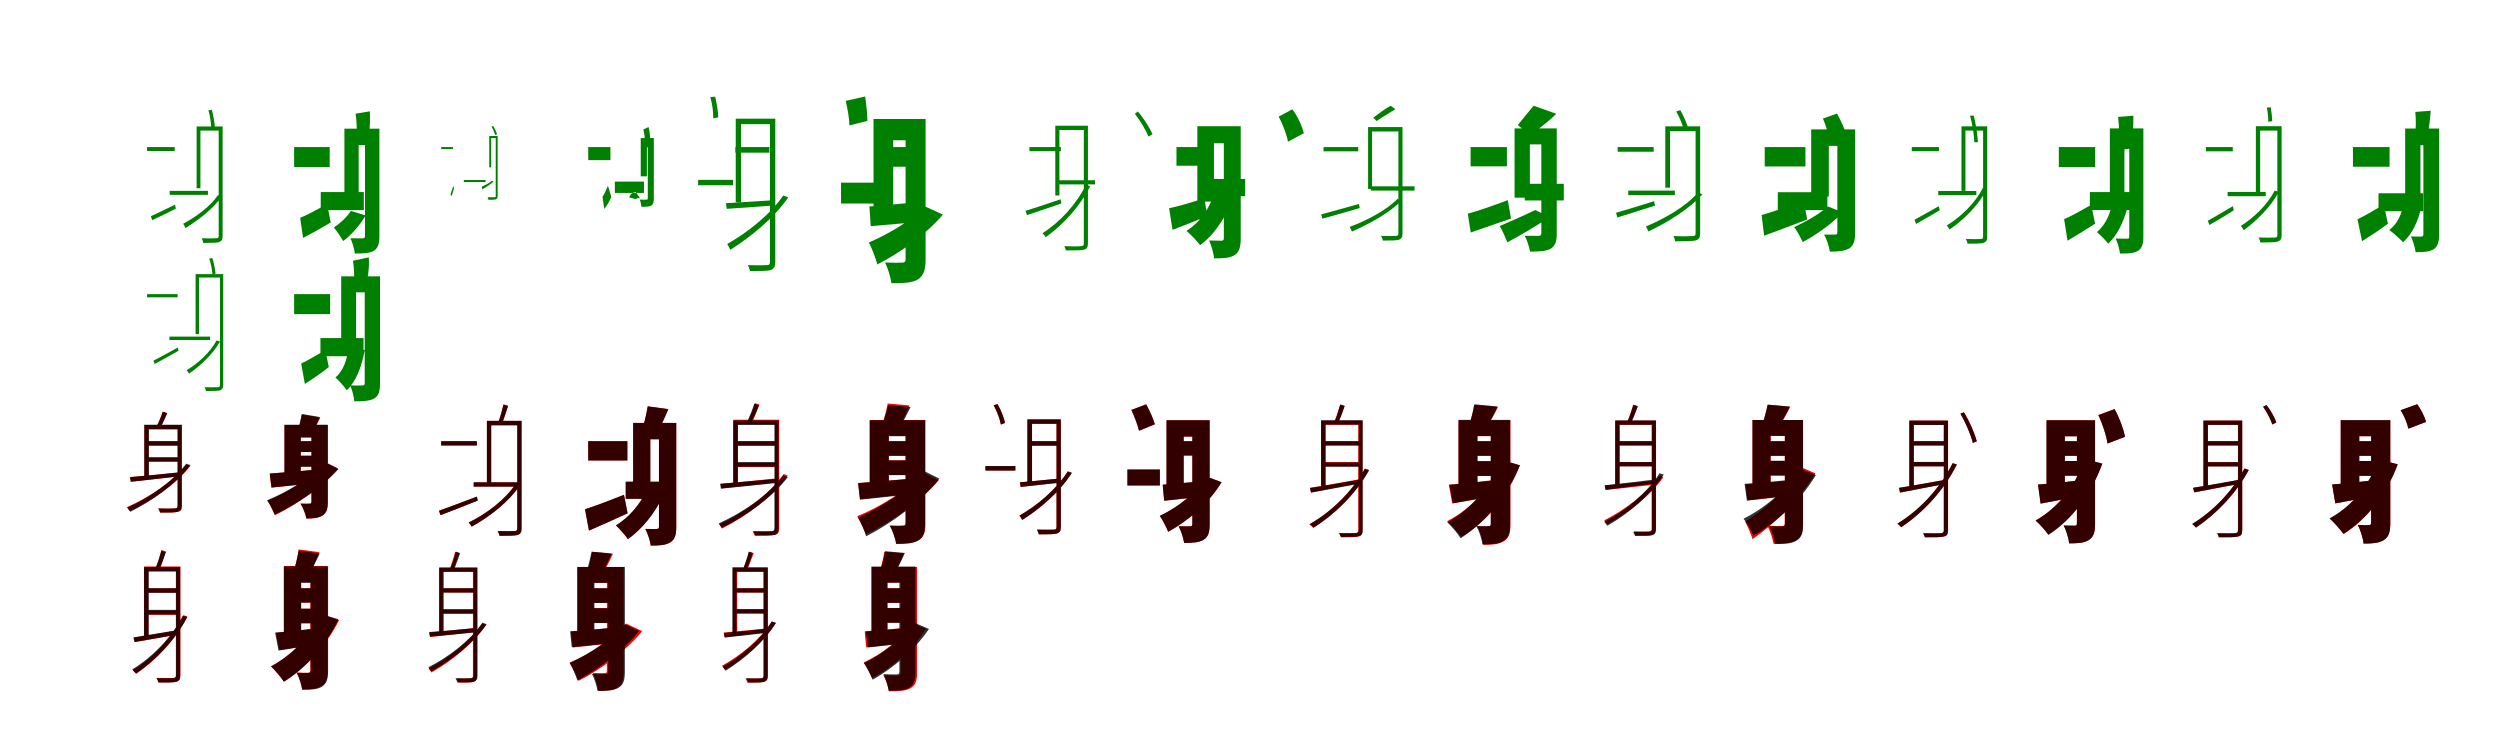 <?xml version="1.0" encoding="UTF-8"?>
<svg width="1700" height="500" xmlns="http://www.w3.org/2000/svg">
<rect width="100%" height="100%" fill="white"/>
<g fill="green" transform="translate(100 100) scale(0.1 -0.1)"><path d="M0.0 -0.0V-27.0H188.0V0.0ZM154.0 -298.0V-325.0H414.0V-298.0ZM487.0 140.0V-604.0C487.0 -617.0 483.0 -620.0 472.0 -620.0C459.0 -621.0 418.0 -622.0 371.0 -620.0C377.0 -629.0 381.0 -643.0 382.0 -652.0C437.0 -652.0 472.0 -651.0 489.0 -647.0C508.0 -639.0 514.0 -628.0 514.0 -604.0V140.0ZM26.0 -470.0 35.0 -497.0C84.0 -474.0 139.0 -448.0 196.0 -419.0L190.0 -392.0C128.0 -421.0 70.0 -451.0 26.0 -470.0ZM482.0 -327.0C430.0 -405.0 329.0 -477.0 246.0 -521.0C251.0 -528.0 258.0 -544.0 261.0 -551.0C347.0 -498.0 452.0 -419.0 508.0 -336.0ZM417.0 250.0C428.0 216.0 435.0 165.0 436.0 134.0L461.0 138.0C459.0 169.0 450.0 217.0 441.0 253.0ZM337.0 140.0V-280.0H363.0V112.0H497.0V140.0Z"/></g>
<g fill="green" transform="translate(200 100) scale(0.1 -0.1)"><path d="M0.0 0.0V-136.0H242.0V0.0ZM181.0 -306.0V-429.0H474.0V-306.0ZM482.0 125.0V-604.0C482.0 -616.0 478.0 -620.0 466.0 -621.0C454.0 -621.0 417.0 -621.0 383.0 -620.0C396.0 -647.0 410.0 -696.0 413.0 -724.0C472.0 -724.0 514.0 -722.0 543.0 -705.0C571.0 -686.0 580.0 -656.0 580.0 -606.0V125.0ZM41.0 -481.0 61.0 -618.0C121.0 -586.0 189.0 -549.0 249.0 -513.0L224.0 -388.0C158.0 -424.0 90.0 -462.0 41.0 -481.0ZM386.0 -434.0C360.0 -475.0 314.0 -518.0 270.0 -547.0C290.0 -569.0 321.0 -617.0 334.0 -639.0C390.0 -597.0 450.0 -529.0 486.0 -465.0ZM418.0 227.0C425.0 179.0 429.0 112.0 424.0 69.0L509.0 88.0C516.0 128.0 517.0 192.0 515.0 243.0ZM342.0 125.0V-353.0H439.0V13.0H545.0V125.0Z"/></g>
<g fill="green" transform="translate(300 100) scale(0.1 -0.1)"><path d="M0.0 0.0V-13.0H80.0V0.0ZM154.0 -224.0V-238.0H302.0V-224.0ZM371.0 75.0V-333.0C371.0 -340.0 369.0 -341.0 364.0 -341.0C357.0 -341.0 337.0 -342.0 316.0 -341.0C319.0 -346.0 321.0 -353.0 321.0 -359.0C346.0 -359.0 363.0 -358.0 372.0 -356.0C381.0 -351.0 384.0 -345.0 384.0 -333.0V75.0ZM63.0 -321.0 69.0 -334.0C78.0 -317.0 82.0 -300.0 87.0 -280.0L82.0 -265.0C74.0 -286.0 70.0 -307.0 63.0 -321.0ZM343.0 -230.0C329.0 -245.0 294.0 -261.0 275.0 -270.0C277.0 -274.0 279.0 -284.0 280.0 -288.0C302.0 -273.0 341.0 -251.0 356.0 -234.0ZM343.0 139.0C353.0 122.0 363.0 97.0 367.0 82.0L380.0 88.0C375.0 103.0 364.0 128.0 353.0 144.0ZM327.0 75.0V-138.0H340.0V61.0H374.0V75.0Z"/></g>
<g fill="green" transform="translate(400 100) scale(0.1 -0.1)"><path d="M0.0 0.0V-89.0H151.0V0.0ZM181.0 -235.0V-312.0H379.0V-235.0ZM405.0 61.0V-348.0C405.0 -355.0 402.0 -357.0 396.0 -358.0C389.0 -358.0 369.0 -357.0 350.0 -357.0C356.0 -370.0 361.0 -394.0 362.0 -407.0C393.0 -406.0 415.0 -406.0 429.0 -398.0C442.0 -389.0 446.0 -374.0 446.0 -349.0V61.0ZM97.0 -338.0 109.0 -421.0C129.0 -395.0 146.0 -366.0 157.0 -339.0L134.0 -263.0C122.0 -292.0 109.0 -323.0 97.0 -338.0ZM278.0 -342.0C286.0 -321.0 301.0 -309.0 321.0 -306.0C331.0 -316.0 345.0 -338.0 352.0 -348.0C339.0 -346.0 331.0 -345.0 326.0 -355.0ZM375.0 120.0C381.0 92.0 387.0 53.0 385.0 29.0L421.0 49.0C422.0 72.0 417.0 110.0 410.0 136.0ZM357.0 61.0V-199.0H399.0V-2.0H439.0V61.0Z"/></g>
<g fill="green" transform="translate(500 100) scale(0.1 -0.1)"><path d="M0.0 -0.0V-38.0H232.0V0.0ZM-253.0 -223.0V-260.0H-15.0V-223.0ZM236.0 193.0V-781.0C236.0 -798.0 230.0 -802.0 215.0 -803.0C199.0 -804.0 146.0 -805.0 84.0 -803.0C92.0 -814.0 98.0 -832.0 100.0 -843.0C173.0 -843.0 217.0 -843.0 240.0 -837.0C264.0 -827.0 272.0 -813.0 272.0 -781.0V193.0ZM-64.0 -382.0 -58.0 -420.0C28.0 -414.0 130.0 -408.0 239.0 -399.0L237.0 -363.0C123.0 -370.0 16.0 -377.0 -64.0 -382.0ZM326.0 -329.0C238.0 -460.0 80.0 -583.0 -55.0 -659.0C-49.0 -669.0 -38.0 -689.0 -34.0 -699.0C105.0 -611.0 266.0 -481.0 360.0 -342.0ZM-170.0 339.0C-156.0 296.0 -149.0 233.0 -150.0 195.0L-116.0 202.0C-116.0 238.0 -126.0 297.0 -137.0 343.0ZM3.0 193.0V-375.0H39.0V156.0H249.0V193.0Z"/></g>
<g fill="green" transform="translate(600 100) scale(0.1 -0.1)"><path d="M0.0 0.0V-134.0H210.0V0.0ZM-281.0 -242.0V-384.0H-29.0V-242.0ZM158.0 191.0V-763.0C158.0 -779.0 153.0 -785.0 136.0 -786.0C119.0 -787.0 66.0 -787.0 18.0 -785.0C37.0 -821.0 57.0 -888.0 62.0 -926.0C144.0 -926.0 201.0 -924.0 242.0 -900.0C281.0 -874.0 294.0 -834.0 294.0 -765.0V191.0ZM-88.0 -404.0 -79.0 -538.0C15.0 -530.0 132.0 -520.0 241.0 -510.0L236.0 -375.0C118.0 -386.0 -1.0 -398.0 -88.0 -404.0ZM288.0 -403.0C199.0 -500.0 41.0 -592.0 -92.0 -649.0C-72.0 -684.0 -43.0 -764.0 -34.0 -798.0C124.0 -718.0 302.0 -589.0 412.0 -459.0ZM-249.0 314.0C-237.0 262.0 -224.0 192.0 -224.0 147.0L-102.0 178.0C-101.0 221.0 -109.0 289.0 -117.0 344.0ZM-60.0 191.0V-443.0H74.0V46.0H226.0V191.0Z"/></g>
<g fill="green" transform="translate(700 100) scale(0.1 -0.1)"><path d="M0.0 0.0V-28.0H214.0V0.0ZM195.0 -226.0V-254.0H446.0V-226.0ZM370.0 145.0V-655.0C370.0 -670.0 364.0 -673.0 350.0 -674.0C338.0 -676.0 292.0 -676.0 237.0 -674.0C242.0 -682.0 247.0 -696.0 248.0 -703.0C316.0 -703.0 352.0 -703.0 371.0 -698.0C391.0 -693.0 398.0 -681.0 398.0 -654.0V145.0ZM-26.0 -433.0 -17.0 -463.0C50.0 -440.0 133.0 -412.0 217.0 -384.0L212.0 -355.0C123.0 -385.0 37.0 -415.0 -26.0 -433.0ZM384.0 -257.0C319.0 -391.0 206.0 -511.0 89.0 -586.0C96.0 -592.0 107.0 -606.0 111.0 -613.0C227.0 -530.0 343.0 -406.0 413.0 -266.0ZM717.0 226.0C754.0 180.0 792.0 114.0 810.0 71.0L837.0 88.0C818.0 131.0 777.0 197.0 737.0 242.0ZM176.0 145.0V-329.0H204.0V116.0H383.0V145.0Z"/></g>
<g fill="green" transform="translate(800 100) scale(0.1 -0.1)"><path d="M0.0 0.0V-127.0H233.0V0.0ZM223.0 -217.0V-334.0H467.0V-217.0ZM322.0 142.0V-619.0C322.0 -632.0 318.0 -636.0 306.0 -637.0C293.0 -637.0 256.0 -636.0 222.0 -635.0C237.0 -667.0 253.0 -724.0 256.0 -757.0C318.0 -757.0 364.0 -755.0 396.0 -734.0C428.0 -713.0 437.0 -678.0 437.0 -621.0V142.0ZM-50.0 -416.0 -27.0 -563.0C46.0 -535.0 129.0 -503.0 208.0 -470.0L191.0 -349.0C101.0 -376.0 12.0 -404.0 -50.0 -416.0ZM271.0 -273.0C237.0 -400.0 168.0 -507.0 68.0 -570.0C96.0 -593.0 142.0 -642.0 161.0 -667.0C268.0 -588.0 350.0 -457.0 396.0 -302.0ZM695.0 207.0C723.0 155.0 751.0 82.0 758.0 36.0L866.0 94.0C855.0 141.0 824.0 210.0 788.0 257.0ZM142.0 142.0V-371.0H255.0V26.0H400.0V142.0Z"/></g>
<g fill="green" transform="translate(900 100) scale(0.1 -0.1)"><path d="M0.0 0.0V-29.0H236.0V0.0ZM322.0 -267.0V-296.0H619.0V-267.0ZM509.0 136.0V-587.0C509.0 -600.0 505.0 -603.0 493.0 -604.0C480.0 -605.0 439.0 -606.0 391.0 -604.0C397.0 -613.0 402.0 -627.0 404.0 -636.0C459.0 -636.0 495.0 -635.0 512.0 -631.0C531.0 -623.0 537.0 -612.0 537.0 -587.0V136.0ZM-16.0 -458.0 -8.0 -487.0C64.0 -467.0 155.0 -442.0 246.0 -415.0L241.0 -387.0C145.0 -413.0 50.0 -441.0 -16.0 -458.0ZM502.0 -353.0C429.0 -430.0 288.0 -502.0 178.0 -543.0C183.0 -551.0 190.0 -568.0 193.0 -575.0C306.0 -525.0 450.0 -448.0 530.0 -364.0ZM456.0 281.0C420.0 262.0 368.0 222.0 338.0 200.0L361.0 177.0C391.0 198.0 442.0 228.0 489.0 258.0ZM303.0 136.0V-285.0H330.0V106.0H517.0V136.0Z"/></g>
<g fill="green" transform="translate(1000 100) scale(0.1 -0.1)"><path d="M0.0 0.0V-131.0H247.0V0.0ZM368.0 -250.0V-363.0H634.0V-250.0ZM481.0 127.0V-585.0C481.0 -598.0 477.0 -603.0 463.0 -604.0C450.0 -604.0 407.0 -604.0 368.0 -603.0C383.0 -630.0 400.0 -681.0 404.0 -711.0C468.0 -711.0 513.0 -709.0 545.0 -691.0C576.0 -671.0 586.0 -641.0 586.0 -587.0V127.0ZM-19.0 -453.0 1.0 -581.0C81.0 -552.0 183.0 -519.0 275.0 -486.0L253.0 -361.0C157.0 -397.0 53.0 -434.0 -19.0 -453.0ZM440.0 -428.0C375.0 -460.0 268.0 -507.0 198.0 -537.0C215.0 -563.0 240.0 -623.0 250.0 -648.0C335.0 -603.0 458.0 -529.0 537.0 -477.0ZM429.0 281.0C398.0 244.0 353.0 191.0 321.0 149.0L406.0 82.0C450.0 115.0 520.0 164.0 583.0 226.0ZM299.0 127.0V-344.0H403.0V18.0H519.0V127.0Z"/></g>
<g fill="green" transform="translate(1100 100) scale(0.1 -0.1)"><path d="M0.0 -0.0V-32.0H245.0V0.0ZM72.0 -296.0V-327.0H389.0V-296.0ZM530.0 141.0V-585.0C530.0 -601.0 525.0 -606.0 511.0 -605.0C494.0 -606.0 442.0 -608.0 379.0 -605.0C385.0 -616.0 390.0 -631.0 391.0 -641.0C463.0 -641.0 509.0 -640.0 531.0 -635.0C555.0 -626.0 561.0 -614.0 561.0 -586.0V141.0ZM-11.0 -447.0 -2.0 -479.0C72.0 -456.0 162.0 -428.0 254.0 -398.0L248.0 -368.0C151.0 -398.0 57.0 -428.0 -11.0 -447.0ZM546.0 -309.0C466.0 -404.0 315.0 -489.0 192.0 -540.0C198.0 -548.0 205.0 -566.0 209.0 -574.0C336.0 -514.0 488.0 -422.0 576.0 -321.0ZM398.0 242.0C423.0 200.0 445.0 143.0 453.0 107.0L483.0 117.0C474.0 153.0 450.0 210.0 426.0 251.0ZM324.0 141.0V-276.0H356.0V108.0H552.0V141.0Z"/></g>
<g fill="green" transform="translate(1200 100) scale(0.1 -0.1)"><path d="M0.0 0.0V-132.0H277.0V0.0ZM89.0 -307.0V-429.0H426.0V-307.0ZM494.0 120.0V-579.0C494.0 -591.0 490.0 -595.0 479.0 -595.0C467.0 -595.0 434.0 -596.0 404.0 -595.0C420.0 -624.0 439.0 -678.0 443.0 -711.0C500.0 -711.0 542.0 -708.0 575.0 -689.0C606.0 -668.0 615.0 -635.0 615.0 -581.0V120.0ZM-21.0 -462.0 -4.0 -603.0C83.0 -570.0 190.0 -531.0 289.0 -493.0L265.0 -365.0C162.0 -402.0 54.0 -442.0 -21.0 -462.0ZM430.0 -404.0C374.0 -454.0 278.0 -509.0 200.0 -544.0C219.0 -568.0 248.0 -623.0 259.0 -646.0C351.0 -597.0 462.0 -518.0 530.0 -444.0ZM396.0 194.0C416.0 147.0 437.0 80.0 444.0 40.0L555.0 84.0C545.0 124.0 515.0 184.0 492.0 228.0ZM316.0 120.0V-337.0H436.0V8.0H565.0V120.0Z"/></g>
<g fill="green" transform="translate(1300 100) scale(0.1 -0.1)"><path d="M0.0 -0.0V-28.0H185.0V0.0ZM180.0 -299.0V-327.0H439.0V-299.0ZM485.0 141.0V-609.0C485.0 -621.0 481.0 -625.0 470.0 -625.0C456.0 -626.0 415.0 -627.0 367.0 -625.0C374.0 -634.0 378.0 -649.0 379.0 -657.0C435.0 -657.0 470.0 -657.0 487.0 -652.0C507.0 -644.0 513.0 -633.0 513.0 -609.0V141.0ZM19.0 -494.0 29.0 -523.0C78.0 -495.0 133.0 -464.0 190.0 -430.0L184.0 -402.0C121.0 -437.0 62.0 -471.0 19.0 -494.0ZM485.0 -275.0C432.0 -381.0 334.0 -475.0 238.0 -533.0C244.0 -539.0 253.0 -554.0 257.0 -561.0C353.0 -494.0 457.0 -395.0 512.0 -283.0ZM396.0 214.0C412.0 160.0 424.0 82.0 425.0 33.0H450.0C448.0 82.0 435.0 157.0 422.0 213.0ZM338.0 141.0V-298.0H365.0V112.0H495.0V141.0Z"/></g>
<g fill="green" transform="translate(1400 100) scale(0.1 -0.1)"><path d="M0.0 0.0V-136.0H247.0V0.0ZM211.0 -306.0V-428.0H506.0V-306.0ZM479.0 127.0V-608.0C479.0 -620.0 476.0 -623.0 464.0 -623.0C453.0 -623.0 419.0 -623.0 386.0 -622.0C400.0 -649.0 413.0 -697.0 416.0 -724.0C473.0 -724.0 512.0 -723.0 540.0 -705.0C567.0 -686.0 575.0 -657.0 575.0 -610.0V127.0ZM36.0 -490.0 59.0 -637.0C120.0 -601.0 186.0 -560.0 247.0 -521.0L220.0 -393.0C153.0 -431.0 85.0 -470.0 36.0 -490.0ZM361.0 -394.0C344.0 -469.0 311.0 -535.0 259.0 -578.0C282.0 -597.0 320.0 -636.0 336.0 -657.0C395.0 -602.0 439.0 -514.0 465.0 -417.0ZM403.0 205.0C411.0 136.0 414.0 41.0 407.0 -21.0L491.0 -10.0C502.0 47.0 508.0 140.0 507.0 213.0ZM347.0 127.0V-360.0H446.0V13.0H551.0V127.0Z"/></g>
<g fill="green" transform="translate(1500 100) scale(0.1 -0.1)"><path d="M0.0 -0.0V-29.0H183.0V0.0ZM148.0 -305.0V-334.0H407.0V-305.0ZM486.0 142.0V-598.0C486.0 -611.0 482.0 -615.0 470.0 -615.0C455.0 -616.0 410.0 -617.0 358.0 -615.0C365.0 -625.0 369.0 -640.0 370.0 -649.0C429.0 -649.0 469.0 -648.0 488.0 -643.0C509.0 -635.0 515.0 -624.0 515.0 -598.0V142.0ZM13.0 -501.0 24.0 -530.0C76.0 -501.0 132.0 -467.0 190.0 -430.0L183.0 -402.0C119.0 -439.0 58.0 -477.0 13.0 -501.0ZM468.0 -296.0C418.0 -393.0 325.0 -481.0 238.0 -536.0C244.0 -543.0 253.0 -558.0 258.0 -565.0C345.0 -501.0 443.0 -406.0 496.0 -304.0ZM414.0 268.0C421.0 240.0 425.0 198.0 424.0 172.0L451.0 176.0C451.0 201.0 446.0 241.0 441.0 271.0ZM340.0 142.0V-305.0H369.0V112.0H496.0V142.0Z"/></g>
<g fill="green" transform="translate(1600 100) scale(0.1 -0.1)"><path d="M0.0 0.0V-134.0H249.0V0.0ZM174.0 -314.0V-436.0H477.0V-314.0ZM479.0 126.0V-593.0C479.0 -605.0 475.0 -607.0 464.0 -609.0C453.0 -609.0 423.0 -609.0 394.0 -608.0C408.0 -636.0 423.0 -686.0 426.0 -715.0C481.0 -715.0 520.0 -712.0 549.0 -695.0C577.0 -675.0 586.0 -644.0 586.0 -595.0V126.0ZM31.0 -491.0 62.0 -640.0C120.0 -604.0 182.0 -563.0 238.0 -521.0L210.0 -391.0C144.0 -430.0 77.0 -470.0 31.0 -491.0ZM345.0 -379.0C333.0 -455.0 303.0 -522.0 247.0 -564.0C274.0 -583.0 320.0 -625.0 341.0 -647.0C402.0 -593.0 444.0 -505.0 466.0 -403.0ZM424.0 239.0C429.0 191.0 429.0 122.0 422.0 79.0L508.0 92.0C519.0 132.0 525.0 196.0 529.0 247.0ZM355.0 126.0V-359.0H459.0V12.0H557.0V126.0Z"/></g>
<g fill="green" transform="translate(100 200) scale(0.1 -0.1)"><path d="M0.0 -0.0V-22.0H208.0V0.0ZM152.0 -289.0V-312.0H429.0V-289.0ZM496.0 136.0V-617.0C496.0 -630.0 491.0 -632.0 481.0 -633.0C469.0 -633.0 433.0 -634.0 391.0 -633.0C396.0 -640.0 399.0 -652.0 400.0 -659.0C452.0 -659.0 481.0 -658.0 496.0 -655.0C511.0 -649.0 518.0 -638.0 518.0 -617.0V136.0ZM43.0 -453.0 52.0 -475.0C101.0 -448.0 159.0 -417.0 214.0 -385.0L209.0 -363.0C149.0 -396.0 87.0 -431.0 43.0 -453.0ZM473.0 -315.0C428.0 -397.0 346.0 -472.0 269.0 -517.0C274.0 -523.0 282.0 -535.0 285.0 -541.0C362.0 -488.0 448.0 -409.0 496.0 -322.0ZM423.0 241.0C434.0 210.0 443.0 162.0 445.0 134.0L466.0 139.0C463.0 168.0 455.0 214.0 443.0 246.0ZM330.0 136.0V-272.0H353.0V113.0H505.0V136.0Z"/></g>
<g fill="green" transform="translate(200 200) scale(0.1 -0.1)"><path d="M0.0 0.0V-136.0H245.0V0.0ZM179.0 -299.0V-422.0H472.0V-299.0ZM480.0 121.0V-604.0C480.0 -617.0 476.0 -621.0 464.0 -621.0C452.0 -622.0 413.0 -622.0 381.0 -621.0C394.0 -649.0 408.0 -700.0 409.0 -729.0C471.0 -729.0 516.0 -727.0 546.0 -709.0C576.0 -690.0 584.0 -660.0 584.0 -607.0V121.0ZM48.0 -472.0 73.0 -611.0C126.0 -577.0 185.0 -537.0 236.0 -496.0L212.0 -381.0C151.0 -416.0 90.0 -453.0 48.0 -472.0ZM371.0 -357.0C361.0 -445.0 336.0 -520.0 281.0 -567.0C304.0 -587.0 343.0 -631.0 358.0 -654.0C422.0 -593.0 460.0 -493.0 480.0 -380.0ZM400.0 227.0C407.0 185.0 411.0 126.0 406.0 87.0L499.0 110.0C507.0 145.0 511.0 203.0 508.0 250.0ZM320.0 121.0V-356.0H421.0V12.0H555.0V121.0Z"/></g>
<g fill="red" transform="translate(100 300) scale(0.1 -0.1)"><path d="M0.0 0.0V-30.0H222.0V0.0ZM0.0 -109.0V-138.0H222.0V-109.0ZM206.0 110.0V-440.0C206.0 -453.0 202.0 -457.0 189.0 -457.0C176.0 -458.0 132.0 -459.0 77.0 -457.0C82.0 -466.0 88.0 -478.0 90.0 -486.0C153.0 -486.0 191.0 -486.0 210.0 -480.0C230.0 -474.0 236.0 -464.0 236.0 -440.0V110.0ZM-117.0 -244.0 -111.0 -276.0C-20.0 -267.0 99.0 -253.0 220.0 -239.0L219.0 -213.0C93.0 -226.0 -31.0 -237.0 -117.0 -244.0ZM266.0 -158.0C173.0 -278.0 10.0 -384.0 -137.0 -449.0C-130.0 -456.0 -121.0 -470.0 -117.0 -476.0C31.0 -405.0 193.0 -296.0 293.0 -170.0ZM106.0 200.0C97.0 172.0 79.0 129.0 65.0 102.0L90.0 93.0C104.0 118.0 121.0 155.0 137.0 189.0ZM-18.0 110.0V-251.0H11.0V80.0H226.0V110.0Z"/></g>
<g fill="black" opacity=".8" transform="translate(100 300) scale(0.1 -0.1)"><path d="M0.0 0.0V-30.0H222.0V0.0ZM0.0 -111.0V-140.0H222.0V-111.0ZM210.0 112.0V-438.0C210.0 -451.0 204.0 -456.0 190.0 -458.0C176.0 -458.0 132.0 -460.0 76.0 -458.0C81.0 -466.0 87.0 -478.0 88.0 -485.0C152.0 -485.0 191.0 -486.0 211.0 -479.0C231.0 -474.0 236.0 -464.0 236.0 -439.0V112.0ZM-115.0 -245.0 -110.0 -276.0C-17.0 -266.0 104.0 -252.0 226.0 -238.0L225.0 -211.0C98.0 -225.0 -28.0 -237.0 -115.0 -245.0ZM267.0 -153.0C174.0 -276.0 13.0 -387.0 -135.0 -452.0C-129.0 -459.0 -120.0 -473.0 -114.0 -480.0C32.0 -407.0 194.0 -295.0 295.0 -163.0ZM107.0 201.0C99.0 172.0 81.0 128.0 66.0 100.0L91.0 91.0C105.0 116.0 123.0 158.0 137.0 191.0ZM-19.0 112.0V-254.0H12.0V82.0H226.0V112.0Z"/></g>
<g fill="red" transform="translate(200 300) scale(0.1 -0.1)"><path d="M0.0 0.0V-74.0H176.0V0.0ZM0.0 -99.0V-173.0H176.0V-99.0ZM118.0 110.0V-412.0C118.0 -422.0 115.0 -425.0 105.0 -425.0C96.0 -425.0 69.0 -426.0 43.0 -424.0C59.0 -450.0 78.0 -497.0 84.0 -527.0C130.0 -527.0 164.0 -524.0 193.0 -506.0C222.0 -488.0 230.0 -459.0 230.0 -413.0V110.0ZM-166.0 -221.0 -155.0 -316.0C-57.0 -306.0 72.0 -293.0 197.0 -280.0L194.0 -190.0C62.0 -202.0 -74.0 -214.0 -166.0 -221.0ZM211.0 -142.0C119.0 -247.0 -42.0 -347.0 -181.0 -405.0C-165.0 -428.0 -140.0 -481.0 -131.0 -504.0C20.0 -430.0 193.0 -310.0 299.0 -185.0ZM51.0 180.0C47.0 149.0 37.0 106.0 28.0 73.0L124.0 51.0C138.0 79.0 157.0 118.0 178.0 160.0ZM-65.0 110.0V-246.0H45.0V25.0H162.0V110.0Z"/></g>
<g fill="black" opacity=".8" transform="translate(200 300) scale(0.1 -0.1)"><path d="M0.0 0.0V-73.0H173.0V0.0ZM2.0 -99.0V-174.0H174.0V-99.0ZM118.0 112.0V-412.0C118.0 -423.0 115.0 -425.0 105.0 -425.0C95.0 -426.0 69.0 -425.0 43.0 -425.0C61.0 -449.0 79.0 -496.0 83.0 -525.0C130.0 -524.0 163.0 -523.0 193.0 -505.0C221.0 -486.0 228.0 -459.0 228.0 -413.0V112.0ZM-166.0 -220.0 -153.0 -315.0C-58.0 -304.0 67.0 -292.0 189.0 -279.0L184.0 -190.0C58.0 -202.0 -75.0 -214.0 -166.0 -220.0ZM211.0 -144.0C119.0 -247.0 -44.0 -345.0 -184.0 -402.0C-167.0 -423.0 -141.0 -477.0 -131.0 -499.0C19.0 -428.0 193.0 -313.0 301.0 -190.0ZM53.0 185.0C47.0 152.0 35.0 105.0 25.0 71.0L123.0 49.0C136.0 80.0 154.0 120.0 175.0 164.0ZM-66.0 112.0V-251.0H45.0V26.0H161.0V112.0Z"/></g>
<g fill="red" transform="translate(300 300) scale(0.1 -0.1)"><path d="M0.0 0.0V-29.0H243.0V0.0ZM221.0 -280.0V-309.0H531.0V-280.0ZM517.0 138.0V-593.0C517.0 -607.0 513.0 -611.0 500.0 -611.0C485.0 -612.0 439.0 -613.0 384.0 -611.0C390.0 -621.0 395.0 -635.0 397.0 -644.0C460.0 -644.0 500.0 -643.0 519.0 -638.0C540.0 -631.0 547.0 -619.0 547.0 -593.0V138.0ZM-15.0 -473.0 -4.0 -503.0C68.0 -475.0 159.0 -440.0 248.0 -404.0L243.0 -377.0C147.0 -413.0 51.0 -450.0 -15.0 -473.0ZM510.0 -287.0C438.0 -397.0 308.0 -494.0 187.0 -553.0C194.0 -560.0 203.0 -575.0 207.0 -581.0C328.0 -514.0 461.0 -413.0 538.0 -297.0ZM424.0 250.0C416.0 214.0 400.0 158.0 387.0 124.0L412.0 115.0C425.0 148.0 441.0 198.0 455.0 240.0ZM311.0 138.0V-299.0H340.0V108.0H531.0V138.0Z"/></g>
<g fill="black" opacity=".8" transform="translate(300 300) scale(0.1 -0.1)"><path d="M0.0 0.0V-29.0H242.0V0.0ZM221.0 -280.0V-309.0H530.0V-280.0ZM518.0 138.0V-593.0C518.0 -606.0 513.0 -611.0 500.0 -611.0C484.0 -612.0 439.0 -613.0 384.0 -611.0C391.0 -621.0 395.0 -635.0 397.0 -643.0C460.0 -643.0 500.0 -643.0 519.0 -638.0C540.0 -630.0 546.0 -619.0 546.0 -593.0V138.0ZM-15.0 -473.0 -5.0 -503.0C68.0 -475.0 159.0 -440.0 249.0 -404.0L243.0 -377.0C148.0 -413.0 51.0 -450.0 -15.0 -473.0ZM509.0 -287.0C438.0 -397.0 308.0 -495.0 187.0 -553.0C194.0 -560.0 203.0 -574.0 208.0 -581.0C328.0 -515.0 461.0 -413.0 538.0 -296.0ZM424.0 249.0C416.0 214.0 400.0 158.0 387.0 124.0L412.0 114.0C425.0 148.0 442.0 199.0 455.0 240.0ZM311.0 138.0V-299.0H340.0V108.0H531.0V138.0Z"/></g>
<g fill="red" transform="translate(400 300) scale(0.1 -0.1)"><path d="M0.0 0.0V-131.0H266.0V0.0ZM255.0 -276.0V-392.0H557.0V-276.0ZM481.0 124.0V-581.0C481.0 -593.0 477.0 -597.0 465.0 -597.0C454.0 -597.0 419.0 -598.0 388.0 -596.0C404.0 -626.0 421.0 -678.0 425.0 -710.0C484.0 -710.0 526.0 -707.0 558.0 -688.0C590.0 -668.0 599.0 -636.0 599.0 -583.0V124.0ZM-22.0 -463.0 5.0 -608.0C84.0 -573.0 179.0 -532.0 267.0 -491.0L243.0 -365.0C146.0 -403.0 46.0 -442.0 -22.0 -463.0ZM394.0 -339.0C352.0 -433.0 275.0 -520.0 189.0 -573.0C213.0 -595.0 253.0 -643.0 270.0 -666.0C364.0 -599.0 454.0 -489.0 507.0 -372.0ZM404.0 237.0C397.0 186.0 380.0 116.0 363.0 66.0L462.0 44.0C486.0 87.0 518.0 154.0 545.0 218.0ZM306.0 124.0V-349.0H422.0V13.0H550.0V124.0Z"/></g>
<g fill="black" opacity=".8" transform="translate(400 300) scale(0.1 -0.1)"><path d="M0.0 0.0V-131.0H266.0V0.0ZM255.0 -276.0V-392.0H557.0V-276.0ZM481.0 124.0V-580.0C481.0 -593.0 478.0 -597.0 465.0 -597.0C454.0 -597.0 419.0 -598.0 388.0 -597.0C404.0 -625.0 422.0 -678.0 425.0 -710.0C484.0 -710.0 526.0 -708.0 558.0 -688.0C590.0 -667.0 598.0 -636.0 598.0 -583.0V124.0ZM-22.0 -463.0 5.0 -608.0C84.0 -573.0 179.0 -532.0 268.0 -490.0L243.0 -365.0C147.0 -403.0 46.0 -442.0 -22.0 -463.0ZM394.0 -338.0C352.0 -432.0 275.0 -520.0 188.0 -573.0C213.0 -594.0 254.0 -642.0 270.0 -666.0C365.0 -599.0 454.0 -490.0 508.0 -372.0ZM405.0 237.0C397.0 187.0 379.0 115.0 363.0 66.0L462.0 44.0C486.0 87.0 518.0 154.0 544.0 217.0ZM305.0 124.0V-349.0H422.0V13.0H551.0V124.0Z"/></g>
<g fill="red" transform="translate(500 300) scale(0.1 -0.1)"><path d="M0.0 0.0V-30.0H279.0V0.0ZM0.0 -147.0V-176.0H279.0V-147.0ZM270.0 146.0V-591.0C270.0 -607.0 265.0 -611.0 249.0 -612.0C233.0 -613.0 181.0 -614.0 118.0 -612.0C123.0 -621.0 128.0 -635.0 131.0 -642.0C204.0 -642.0 248.0 -642.0 270.0 -637.0C290.0 -632.0 299.0 -619.0 299.0 -590.0V146.0ZM-99.0 -290.0 -93.0 -321.0C11.0 -311.0 153.0 -295.0 292.0 -280.0V-252.0C147.0 -267.0 0.0 -282.0 -99.0 -290.0ZM329.0 -223.0C228.0 -365.0 54.0 -490.0 -110.0 -567.0C-103.0 -574.0 -94.0 -588.0 -90.0 -594.0C74.0 -510.0 248.0 -385.0 357.0 -235.0ZM133.0 259.0C124.0 223.0 103.0 167.0 87.0 133.0L112.0 124.0C129.0 156.0 148.0 207.0 164.0 249.0ZM-12.0 146.0V-307.0H18.0V116.0H284.0V146.0Z"/></g>
<g fill="black" opacity=".8" transform="translate(500 300) scale(0.1 -0.1)"><path d="M0.0 0.0V-31.0H279.0V0.0ZM-3.0 -142.0V-173.0H274.0V-142.0ZM266.0 141.0V-591.0C266.0 -607.0 260.0 -611.0 245.0 -613.0C230.0 -613.0 183.0 -615.0 123.0 -613.0C129.0 -621.0 135.0 -635.0 137.0 -642.0C207.0 -642.0 247.0 -642.0 268.0 -637.0C288.0 -631.0 294.0 -619.0 294.0 -592.0V141.0ZM-103.0 -290.0 -98.0 -323.0C7.0 -313.0 145.0 -298.0 284.0 -284.0L283.0 -256.0C140.0 -269.0 -5.0 -282.0 -103.0 -290.0ZM327.0 -233.0C225.0 -367.0 48.0 -488.0 -113.0 -559.0C-106.0 -567.0 -96.0 -582.0 -92.0 -590.0C69.0 -510.0 246.0 -388.0 357.0 -245.0ZM129.0 254.0C119.0 222.0 98.0 169.0 83.0 137.0L109.0 128.0C124.0 158.0 146.0 206.0 161.0 244.0ZM-15.0 141.0V-302.0H17.0V110.0H283.0V141.0Z"/></g>
<g fill="red" transform="translate(600 300) scale(0.1 -0.1)"><path d="M0.0 0.0V-100.0H199.0V0.0ZM0.0 -130.0V-230.0H199.0V-130.0ZM160.0 144.0V-559.0C160.0 -572.0 155.0 -577.0 142.0 -577.0C129.0 -578.0 87.0 -578.0 53.0 -576.0C70.0 -607.0 90.0 -663.0 95.0 -697.0C161.0 -697.0 209.0 -694.0 246.0 -674.0C282.0 -653.0 293.0 -620.0 293.0 -561.0V144.0ZM-165.0 -285.0 -152.0 -394.0C-54.0 -384.0 75.0 -371.0 198.0 -357.0L195.0 -254.0C64.0 -266.0 -72.0 -278.0 -165.0 -285.0ZM275.0 -211.0C171.0 -333.0 -11.0 -446.0 -171.0 -510.0C-152.0 -539.0 -122.0 -605.0 -112.0 -633.0C63.0 -550.0 261.0 -411.0 383.0 -266.0ZM36.0 256.0C30.0 216.0 15.0 163.0 1.0 123.0L122.0 106.0C139.0 140.0 162.0 189.0 184.0 243.0ZM-84.0 144.0V-337.0H44.0V36.0H204.0V144.0Z"/></g>
<g fill="black" opacity=".8" transform="translate(600 300) scale(0.1 -0.1)"><path d="M0.0 0.0V-99.0H208.0V0.0ZM-1.0 -131.0V-231.0H205.0V-131.0ZM157.0 142.0V-555.0C157.0 -569.0 154.0 -574.0 140.0 -573.0C126.0 -575.0 84.0 -575.0 49.0 -573.0C68.0 -604.0 89.0 -664.0 93.0 -699.0C159.0 -699.0 207.0 -697.0 244.0 -675.0C281.0 -652.0 290.0 -619.0 290.0 -557.0V142.0ZM-165.0 -285.0 -152.0 -398.0C-47.0 -386.0 93.0 -373.0 227.0 -357.0L224.0 -253.0C82.0 -266.0 -65.0 -279.0 -165.0 -285.0ZM280.0 -201.0C177.0 -329.0 -5.0 -450.0 -166.0 -520.0C-148.0 -548.0 -118.0 -617.0 -110.0 -647.0C67.0 -556.0 265.0 -409.0 388.0 -255.0ZM39.0 246.0C31.0 212.0 18.0 163.0 6.0 127.0L127.0 107.0C144.0 139.0 168.0 183.0 192.0 232.0ZM-87.0 142.0V-330.0H44.0V34.0H210.0V142.0Z"/></g>
<g fill="red" transform="translate(700 300) scale(0.1 -0.1)"><path d="M0.0 0.0V-30.0H199.0V0.0ZM-299.0 -170.0V-199.0H-95.0V-170.0ZM184.0 148.0V-583.0C184.0 -597.0 180.0 -601.0 167.0 -601.0C152.0 -602.0 106.0 -603.0 51.0 -601.0C57.0 -611.0 62.0 -625.0 64.0 -634.0C127.0 -634.0 167.0 -633.0 186.0 -628.0C207.0 -621.0 214.0 -609.0 214.0 -583.0V148.0ZM-65.0 -280.0 -59.0 -311.0C16.0 -303.0 107.0 -293.0 202.0 -282.0L201.0 -255.0C101.0 -265.0 5.0 -274.0 -65.0 -280.0ZM261.0 -206.0C185.0 -327.0 54.0 -437.0 -68.0 -506.0C-62.0 -513.0 -53.0 -528.0 -49.0 -535.0C75.0 -458.0 208.0 -343.0 288.0 -216.0ZM-243.0 245.0C-220.0 203.0 -200.0 148.0 -194.0 113.0L-166.0 124.0C-172.0 157.0 -194.0 211.0 -216.0 252.0ZM-13.0 148.0V-289.0H17.0V118.0H201.0V148.0Z"/></g>
<g fill="black" opacity=".8" transform="translate(700 300) scale(0.1 -0.1)"><path d="M0.0 0.0V-31.0H199.0V0.0ZM-299.0 -169.0V-200.0H-96.0V-169.0ZM185.0 148.0V-582.0C185.0 -597.0 180.0 -601.0 167.0 -602.0C151.0 -602.0 106.0 -603.0 51.0 -602.0C58.0 -611.0 62.0 -625.0 64.0 -633.0C128.0 -633.0 166.0 -634.0 187.0 -628.0C207.0 -620.0 213.0 -609.0 213.0 -583.0V148.0ZM-65.0 -280.0 -59.0 -311.0C17.0 -303.0 108.0 -293.0 203.0 -283.0L201.0 -254.0C102.0 -265.0 5.0 -273.0 -65.0 -280.0ZM261.0 -205.0C185.0 -326.0 54.0 -438.0 -68.0 -506.0C-62.0 -513.0 -53.0 -528.0 -48.0 -536.0C74.0 -458.0 208.0 -343.0 289.0 -215.0ZM-243.0 244.0C-220.0 203.0 -199.0 147.0 -194.0 113.0L-166.0 124.0C-172.0 156.0 -193.0 213.0 -217.0 252.0ZM-14.0 148.0V-289.0H18.0V118.0H201.0V148.0Z"/></g>
<g fill="red" transform="translate(800 300) scale(0.1 -0.1)"><path d="M0.0 0.0V-98.0H176.0V0.0ZM-334.0 -193.0V-301.0H-113.0V-193.0ZM108.0 142.0V-563.0C108.0 -575.0 104.0 -579.0 92.0 -579.0C81.0 -579.0 46.0 -580.0 15.0 -578.0C31.0 -608.0 48.0 -660.0 52.0 -692.0C111.0 -692.0 153.0 -689.0 185.0 -670.0C217.0 -650.0 226.0 -618.0 226.0 -565.0V142.0ZM-93.0 -296.0 -83.0 -405.0C-3.0 -397.0 96.0 -386.0 191.0 -375.0L187.0 -272.0C84.0 -281.0 -20.0 -291.0 -93.0 -296.0ZM204.0 -241.0C136.0 -353.0 11.0 -450.0 -113.0 -508.0C-95.0 -534.0 -66.0 -591.0 -57.0 -616.0C83.0 -540.0 223.0 -417.0 306.0 -279.0ZM-307.0 213.0C-286.0 168.0 -263.0 108.0 -254.0 71.0L-147.0 115.0C-157.0 151.0 -183.0 209.0 -206.0 251.0ZM-67.0 142.0V-331.0H49.0V31.0H177.0V142.0Z"/></g>
<g fill="black" opacity=".8" transform="translate(800 300) scale(0.1 -0.1)"><path d="M0.0 0.0V-97.0H176.0V0.0ZM-333.0 -193.0V-301.0H-113.0V-193.0ZM108.0 142.0V-563.0C108.0 -575.0 104.0 -579.0 93.0 -579.0C80.0 -580.0 46.0 -580.0 14.0 -579.0C31.0 -607.0 48.0 -661.0 52.0 -692.0C111.0 -691.0 153.0 -690.0 186.0 -670.0C217.0 -649.0 225.0 -618.0 225.0 -564.0V142.0ZM-94.0 -296.0 -84.0 -405.0C-3.0 -396.0 96.0 -386.0 191.0 -374.0L186.0 -272.0C83.0 -281.0 -20.0 -290.0 -94.0 -296.0ZM204.0 -240.0C136.0 -352.0 11.0 -449.0 -114.0 -508.0C-95.0 -532.0 -66.0 -590.0 -56.0 -616.0C84.0 -540.0 223.0 -418.0 307.0 -279.0ZM-306.0 212.0C-286.0 168.0 -263.0 108.0 -255.0 71.0L-147.0 115.0C-157.0 151.0 -184.0 209.0 -206.0 250.0ZM-68.0 142.0V-331.0H49.0V31.0H177.0V142.0Z"/></g>
<g fill="red" transform="translate(900 300) scale(0.1 -0.1)"><path d="M0.0 0.0V-29.0H252.0V0.0ZM0.0 -142.0V-171.0H252.0V-142.0ZM236.0 140.0V-607.0C236.0 -621.0 231.0 -625.0 217.0 -626.0C204.0 -627.0 160.0 -627.0 106.0 -626.0C111.0 -634.0 116.0 -647.0 119.0 -654.0C185.0 -654.0 220.0 -654.0 238.0 -648.0C257.0 -644.0 265.0 -632.0 265.0 -606.0V140.0ZM-93.0 -317.0 -85.0 -349.0C8.0 -331.0 130.0 -307.0 250.0 -284.0L249.0 -258.0C123.0 -281.0 -5.0 -304.0 -93.0 -317.0ZM281.0 -186.0C195.0 -342.0 54.0 -480.0 -96.0 -566.0C-88.0 -572.0 -75.0 -584.0 -70.0 -590.0C76.0 -498.0 219.0 -359.0 309.0 -196.0ZM113.0 248.0C104.0 215.0 86.0 162.0 72.0 130.0L96.0 122.0C111.0 152.0 129.0 198.0 143.0 238.0ZM-16.0 140.0V-323.0H13.0V111.0H252.0V140.0Z"/></g>
<g fill="black" opacity=".8" transform="translate(900 300) scale(0.1 -0.1)"><path d="M0.0 0.0V-29.0H254.0V0.0ZM-2.0 -145.0V-174.0H252.0V-145.0ZM240.0 142.0V-604.0C240.0 -618.0 233.0 -622.0 219.0 -625.0C204.0 -625.0 160.0 -626.0 105.0 -625.0C111.0 -632.0 116.0 -645.0 118.0 -651.0C184.0 -651.0 221.0 -652.0 240.0 -646.0C259.0 -641.0 266.0 -630.0 266.0 -604.0V142.0ZM-92.0 -319.0 -85.0 -350.0C10.0 -332.0 134.0 -309.0 256.0 -288.0L255.0 -261.0C128.0 -283.0 -4.0 -305.0 -92.0 -319.0ZM281.0 -189.0C195.0 -343.0 55.0 -480.0 -93.0 -563.0C-86.0 -570.0 -73.0 -581.0 -67.0 -588.0C76.0 -497.0 219.0 -360.0 310.0 -198.0ZM114.0 250.0C105.0 216.0 89.0 162.0 74.0 129.0L98.0 121.0C113.0 151.0 132.0 202.0 144.0 241.0ZM-17.0 142.0V-324.0H14.0V113.0H252.0V142.0Z"/></g>
<g fill="red" transform="translate(1000 300) scale(0.1 -0.1)"><path d="M0.0 0.0V-100.0H199.0V0.0ZM0.0 -135.0V-235.0H199.0V-135.0ZM138.0 142.0V-562.0C138.0 -575.0 134.0 -579.0 122.0 -579.0C111.0 -579.0 76.0 -580.0 46.0 -578.0C64.0 -611.0 83.0 -669.0 87.0 -705.0C148.0 -705.0 192.0 -702.0 227.0 -680.0C262.0 -658.0 271.0 -623.0 271.0 -565.0V142.0ZM-148.0 -296.0 -125.0 -424.0C-34.0 -408.0 78.0 -388.0 187.0 -366.0L182.0 -262.0C58.0 -276.0 -66.0 -289.0 -148.0 -296.0ZM203.0 -128.0C137.0 -311.0 7.0 -460.0 -160.0 -544.0C-132.0 -569.0 -83.0 -624.0 -64.0 -652.0C109.0 -549.0 253.0 -377.0 336.0 -164.0ZM24.0 246.0C19.0 207.0 6.0 154.0 -7.0 113.0L107.0 91.0C129.0 126.0 161.0 178.0 186.0 232.0ZM-82.0 142.0V-339.0H46.0V34.0H206.0V142.0Z"/></g>
<g fill="black" opacity=".8" transform="translate(1000 300) scale(0.1 -0.1)"><path d="M0.0 0.0V-99.0H200.0V0.0ZM0.0 -137.0V-237.0H199.0V-137.0ZM137.0 145.0V-560.0C137.0 -575.0 134.0 -578.0 121.0 -577.0C108.0 -579.0 71.0 -579.0 39.0 -577.0C58.0 -609.0 77.0 -667.0 80.0 -702.0C144.0 -701.0 189.0 -700.0 225.0 -677.0C260.0 -655.0 269.0 -622.0 269.0 -563.0V145.0ZM-144.0 -297.0 -120.0 -422.0C-30.0 -406.0 83.0 -388.0 193.0 -366.0L187.0 -264.0C64.0 -277.0 -61.0 -290.0 -144.0 -297.0ZM207.0 -125.0C138.0 -308.0 4.0 -462.0 -158.0 -552.0C-132.0 -575.0 -85.0 -631.0 -68.0 -660.0C102.0 -552.0 248.0 -374.0 335.0 -164.0ZM26.0 251.0C19.0 210.0 4.0 152.0 -11.0 109.0L105.0 88.0C127.0 126.0 158.0 180.0 183.0 236.0ZM-82.0 145.0V-345.0H47.0V35.0H209.0V145.0Z"/></g>
<g fill="red" transform="translate(1100 300) scale(0.1 -0.1)"><path d="M0.0 0.0V-29.0H252.0V0.0ZM0.0 -142.0V-171.0H248.0V-142.0ZM231.0 140.0V-596.0C231.0 -609.0 226.0 -612.0 213.0 -613.0C201.0 -614.0 159.0 -614.0 108.0 -613.0C113.0 -621.0 119.0 -634.0 121.0 -642.0C183.0 -642.0 217.0 -642.0 235.0 -637.0C253.0 -631.0 261.0 -620.0 261.0 -595.0V140.0ZM-89.0 -301.0 -83.0 -332.0C8.0 -323.0 128.0 -309.0 248.0 -296.0L247.0 -269.0C122.0 -282.0 -3.0 -294.0 -89.0 -301.0ZM284.0 -234.0C197.0 -357.0 47.0 -469.0 -91.0 -538.0C-85.0 -544.0 -75.0 -558.0 -71.0 -564.0C68.0 -489.0 219.0 -375.0 311.0 -245.0ZM106.0 248.0C97.0 215.0 79.0 162.0 65.0 130.0L90.0 122.0C104.0 152.0 122.0 198.0 137.0 238.0ZM-16.0 140.0V-303.0H13.0V111.0H245.0V140.0Z"/></g>
<g fill="black" opacity=".8" transform="translate(1100 300) scale(0.1 -0.1)"><path d="M0.0 0.0V-29.0H248.0V0.0ZM2.0 -142.0V-171.0H247.0V-142.0ZM234.0 141.0V-597.0C234.0 -612.0 227.0 -615.0 214.0 -617.0C200.0 -618.0 158.0 -619.0 106.0 -617.0C111.0 -625.0 116.0 -638.0 118.0 -644.0C182.0 -644.0 216.0 -645.0 235.0 -640.0C253.0 -634.0 260.0 -623.0 260.0 -597.0V141.0ZM-87.0 -300.0 -81.0 -331.0C11.0 -319.0 131.0 -303.0 251.0 -288.0L250.0 -261.0C126.0 -276.0 -0.0 -291.0 -87.0 -300.0ZM285.0 -218.0C199.0 -353.0 51.0 -475.0 -92.0 -548.0C-86.0 -555.0 -75.0 -568.0 -70.0 -575.0C71.0 -494.0 221.0 -371.0 314.0 -227.0ZM107.0 247.0C98.0 214.0 79.0 160.0 64.0 127.0L88.0 118.0C103.0 149.0 123.0 198.0 137.0 237.0ZM-17.0 141.0V-307.0H13.0V112.0H246.0V141.0Z"/></g>
<g fill="red" transform="translate(1200 300) scale(0.1 -0.1)"><path d="M0.0 0.0V-100.0H199.0V0.0ZM0.0 -135.0V-235.0H199.0V-135.0ZM136.0 144.0V-558.0C136.0 -572.0 131.0 -577.0 117.0 -577.0C103.0 -577.0 58.0 -578.0 18.0 -575.0C36.0 -607.0 55.0 -664.0 60.0 -698.0C128.0 -698.0 177.0 -695.0 213.0 -674.0C250.0 -653.0 260.0 -619.0 260.0 -560.0V144.0ZM-130.0 -294.0 -117.0 -403.0C-19.0 -393.0 110.0 -380.0 233.0 -366.0L230.0 -263.0C99.0 -275.0 -37.0 -287.0 -130.0 -294.0ZM245.0 -176.0C157.0 -322.0 5.0 -462.0 -133.0 -547.0C-117.0 -575.0 -91.0 -638.0 -83.0 -666.0C74.0 -559.0 242.0 -388.0 345.0 -219.0ZM19.0 247.0C13.0 208.0 -1.0 155.0 -15.0 114.0L94.0 93.0C116.0 128.0 148.0 180.0 174.0 234.0ZM-83.0 144.0V-337.0H41.0V36.0H200.0V144.0Z"/></g>
<g fill="black" opacity=".8" transform="translate(1200 300) scale(0.1 -0.1)"><path d="M0.0 0.0V-99.0H191.0V0.0ZM4.0 -133.0V-232.0H193.0V-133.0ZM138.0 144.0V-561.0C138.0 -576.0 134.0 -580.0 121.0 -579.0C107.0 -581.0 66.0 -580.0 31.0 -579.0C49.0 -609.0 67.0 -666.0 71.0 -699.0C136.0 -699.0 182.0 -698.0 217.0 -676.0C252.0 -655.0 261.0 -622.0 261.0 -564.0V144.0ZM-137.0 -290.0 -121.0 -404.0C-30.0 -392.0 88.0 -379.0 200.0 -362.0L196.0 -261.0C74.0 -273.0 -51.0 -285.0 -137.0 -290.0ZM236.0 -185.0C154.0 -327.0 5.0 -453.0 -144.0 -527.0C-123.0 -553.0 -88.0 -614.0 -77.0 -643.0C85.0 -550.0 248.0 -398.0 348.0 -230.0ZM21.0 249.0C12.0 210.0 -2.0 156.0 -17.0 116.0L94.0 95.0C114.0 130.0 145.0 181.0 170.0 235.0ZM-83.0 144.0V-337.0H39.0V36.0H194.0V144.0Z"/></g>
<g fill="red" transform="translate(1300 300) scale(0.1 -0.1)"><path d="M0.0 0.0V-29.0H235.0V0.0ZM0.0 -142.0V-171.0H235.0V-142.0ZM218.0 140.0V-606.0C218.0 -621.0 212.0 -625.0 197.0 -626.0C184.0 -627.0 136.0 -627.0 77.0 -626.0C82.0 -634.0 87.0 -647.0 89.0 -654.0C161.0 -654.0 199.0 -654.0 219.0 -648.0C239.0 -644.0 247.0 -632.0 247.0 -605.0V140.0ZM-87.0 -317.0 -79.0 -349.0C7.0 -332.0 121.0 -310.0 234.0 -289.0L232.0 -262.0C113.0 -284.0 -5.0 -305.0 -87.0 -317.0ZM278.0 -149.0C194.0 -319.0 56.0 -468.0 -97.0 -562.0C-89.0 -567.0 -77.0 -579.0 -72.0 -585.0C78.0 -485.0 218.0 -336.0 306.0 -158.0ZM331.0 187.0C367.0 126.0 403.0 42.0 416.0 -12.0L442.0 -1.0C429.0 53.0 392.0 136.0 355.0 197.0ZM-16.0 140.0V-323.0H13.0V111.0H235.0V140.0Z"/></g>
<g fill="black" opacity=".8" transform="translate(1300 300) scale(0.1 -0.1)"><path d="M0.0 0.0V-29.0H234.0V0.0ZM-1.0 -141.0V-171.0H233.0V-141.0ZM218.0 140.0V-606.0C218.0 -620.0 211.0 -625.0 197.0 -626.0C183.0 -627.0 136.0 -628.0 78.0 -626.0C83.0 -634.0 88.0 -647.0 90.0 -653.0C162.0 -653.0 198.0 -654.0 219.0 -648.0C239.0 -644.0 246.0 -632.0 246.0 -605.0V140.0ZM-87.0 -318.0 -80.0 -350.0C7.0 -332.0 120.0 -311.0 234.0 -290.0L232.0 -262.0C113.0 -284.0 -5.0 -304.0 -87.0 -318.0ZM278.0 -150.0C193.0 -319.0 55.0 -468.0 -98.0 -560.0C-90.0 -566.0 -77.0 -578.0 -72.0 -585.0C77.0 -485.0 218.0 -336.0 307.0 -159.0ZM331.0 186.0C367.0 126.0 402.0 42.0 415.0 -12.0L442.0 -1.0C428.0 52.0 392.0 137.0 354.0 196.0ZM-17.0 140.0V-323.0H14.0V110.0H235.0V140.0Z"/></g>
<g fill="red" transform="translate(1400 300) scale(0.1 -0.1)"><path d="M0.0 0.0V-100.0H199.0V0.0ZM0.0 -135.0V-235.0H199.0V-135.0ZM123.0 142.0V-559.0C123.0 -571.0 119.0 -575.0 108.0 -575.0C97.0 -575.0 63.0 -575.0 33.0 -573.0C50.0 -605.0 67.0 -661.0 71.0 -695.0C130.0 -695.0 172.0 -692.0 205.0 -671.0C238.0 -650.0 247.0 -616.0 247.0 -561.0V142.0ZM-141.0 -295.0 -124.0 -424.0C-35.0 -407.0 72.0 -388.0 178.0 -367.0L173.0 -263.0C55.0 -276.0 -62.0 -289.0 -141.0 -295.0ZM175.0 -123.0C114.0 -304.0 -5.0 -453.0 -158.0 -539.0C-132.0 -562.0 -88.0 -611.0 -71.0 -636.0C89.0 -532.0 220.0 -361.0 295.0 -154.0ZM268.0 178.0C297.0 118.0 324.0 37.0 331.0 -16.0L450.0 30.0C439.0 83.0 411.0 161.0 379.0 219.0ZM-83.0 142.0V-339.0H41.0V34.0H200.0V142.0Z"/></g>
<g fill="black" opacity=".8" transform="translate(1400 300) scale(0.1 -0.1)"><path d="M0.0 0.0V-99.0H200.0V0.0ZM1.0 -135.0V-235.0H200.0V-135.0ZM123.0 142.0V-558.0C123.0 -572.0 120.0 -575.0 108.0 -574.0C96.0 -575.0 62.0 -574.0 32.0 -573.0C50.0 -604.0 67.0 -661.0 70.0 -695.0C130.0 -694.0 172.0 -694.0 206.0 -671.0C238.0 -650.0 246.0 -616.0 246.0 -560.0V142.0ZM-142.0 -295.0 -124.0 -425.0C-35.0 -407.0 74.0 -388.0 182.0 -367.0L176.0 -263.0C57.0 -277.0 -61.0 -290.0 -142.0 -295.0ZM176.0 -121.0C115.0 -303.0 -4.0 -453.0 -158.0 -540.0C-132.0 -562.0 -87.0 -611.0 -71.0 -637.0C90.0 -533.0 219.0 -362.0 296.0 -152.0ZM270.0 177.0C297.0 118.0 324.0 37.0 331.0 -16.0L451.0 30.0C440.0 83.0 412.0 161.0 379.0 217.0ZM-84.0 142.0V-338.0H41.0V33.0H202.0V142.0Z"/></g>
<g fill="red" transform="translate(1500 300) scale(0.1 -0.1)"><path d="M0.0 0.0V-29.0H235.0V0.0ZM0.0 -142.0V-171.0H235.0V-142.0ZM218.0 140.0V-606.0C218.0 -621.0 212.0 -625.0 197.0 -626.0C184.0 -627.0 136.0 -627.0 77.0 -626.0C82.0 -634.0 87.0 -647.0 89.0 -654.0C161.0 -654.0 199.0 -654.0 219.0 -648.0C239.0 -644.0 247.0 -632.0 247.0 -605.0V140.0ZM-87.0 -317.0 -79.0 -348.0C8.0 -332.0 121.0 -310.0 234.0 -289.0L232.0 -262.0C114.0 -284.0 -4.0 -305.0 -87.0 -317.0ZM262.0 -187.0C182.0 -340.0 48.0 -477.0 -93.0 -563.0C-85.0 -569.0 -73.0 -581.0 -68.0 -587.0C71.0 -495.0 205.0 -356.0 291.0 -197.0ZM389.0 234.0C415.0 198.0 441.0 147.0 452.0 114.0L479.0 128.0C468.0 160.0 440.0 210.0 412.0 246.0ZM-16.0 140.0V-323.0H13.0V111.0H235.0V140.0Z"/></g>
<g fill="black" opacity=".8" transform="translate(1500 300) scale(0.1 -0.1)"><path d="M0.0 0.0V-29.0H235.0V0.0ZM0.0 -143.0V-172.0H234.0V-143.0ZM219.0 140.0V-605.0C219.0 -621.0 212.0 -624.0 197.0 -626.0C184.0 -627.0 136.0 -628.0 77.0 -626.0C81.0 -634.0 87.0 -647.0 88.0 -653.0C161.0 -653.0 199.0 -654.0 220.0 -648.0C240.0 -644.0 247.0 -632.0 247.0 -605.0V140.0ZM-87.0 -317.0 -79.0 -348.0C9.0 -331.0 123.0 -309.0 236.0 -289.0L234.0 -261.0C115.0 -283.0 -3.0 -304.0 -87.0 -317.0ZM263.0 -185.0C182.0 -340.0 48.0 -478.0 -93.0 -563.0C-85.0 -569.0 -73.0 -581.0 -67.0 -588.0C70.0 -496.0 205.0 -356.0 292.0 -195.0ZM389.0 234.0C416.0 198.0 441.0 146.0 452.0 113.0L479.0 127.0C468.0 159.0 441.0 211.0 412.0 246.0ZM-17.0 140.0V-324.0H14.0V111.0H235.0V140.0Z"/></g>
<g fill="red" transform="translate(1600 300) scale(0.1 -0.1)"><path d="M0.0 0.0V-100.0H199.0V0.0ZM0.0 -135.0V-235.0H199.0V-135.0ZM123.0 142.0V-554.0C123.0 -566.0 119.0 -570.0 108.0 -571.0C96.0 -571.0 62.0 -571.0 33.0 -569.0C50.0 -602.0 69.0 -661.0 73.0 -697.0C132.0 -697.0 176.0 -693.0 210.0 -672.0C245.0 -650.0 254.0 -614.0 254.0 -556.0V142.0ZM-141.0 -295.0 -120.0 -423.0C-32.0 -407.0 74.0 -388.0 178.0 -367.0L173.0 -263.0C55.0 -276.0 -62.0 -289.0 -141.0 -295.0ZM175.0 -123.0C114.0 -298.0 -5.0 -443.0 -158.0 -527.0C-130.0 -551.0 -83.0 -605.0 -64.0 -632.0C96.0 -530.0 229.0 -361.0 305.0 -157.0ZM324.0 211.0C348.0 173.0 371.0 120.0 378.0 85.0L497.0 131.0C488.0 166.0 464.0 215.0 438.0 251.0ZM-83.0 142.0V-339.0H43.0V34.0H202.0V142.0Z"/></g>
<g fill="black" opacity=".8" transform="translate(1600 300) scale(0.1 -0.1)"><path d="M0.0 0.0V-99.0H199.0V0.0ZM1.0 -135.0V-236.0H199.0V-135.0ZM124.0 143.0V-554.0C124.0 -567.0 120.0 -570.0 109.0 -571.0C96.0 -572.0 62.0 -571.0 33.0 -570.0C51.0 -602.0 69.0 -661.0 72.0 -696.0C132.0 -696.0 177.0 -694.0 211.0 -672.0C245.0 -650.0 254.0 -615.0 254.0 -556.0V143.0ZM-142.0 -294.0 -120.0 -423.0C-34.0 -406.0 72.0 -388.0 174.0 -366.0L168.0 -263.0C52.0 -276.0 -63.0 -289.0 -142.0 -294.0ZM174.0 -123.0C114.0 -297.0 -6.0 -442.0 -159.0 -525.0C-131.0 -548.0 -83.0 -603.0 -64.0 -630.0C96.0 -529.0 228.0 -362.0 304.0 -158.0ZM325.0 211.0C348.0 174.0 370.0 119.0 376.0 85.0L497.0 131.0C488.0 167.0 462.0 216.0 436.0 251.0ZM-83.0 143.0V-339.0H43.0V34.0H202.0V143.0Z"/></g>
<g fill="red" transform="translate(100 400) scale(0.1 -0.1)"><path d="M0.0 0.0V-30.0H212.0V0.0ZM0.0 -151.0V-181.0H212.0V-151.0ZM198.0 148.0V-591.0C198.0 -605.0 194.0 -609.0 180.0 -610.0C165.0 -611.0 119.0 -611.0 64.0 -610.0C70.0 -619.0 75.0 -634.0 77.0 -641.0C140.0 -641.0 180.0 -641.0 200.0 -636.0C220.0 -630.0 227.0 -618.0 227.0 -590.0V148.0ZM-90.0 -336.0 -82.0 -366.0C1.0 -352.0 110.0 -333.0 219.0 -313.0L218.0 -285.0C102.0 -305.0 -12.0 -324.0 -90.0 -336.0ZM246.0 -183.0C169.0 -337.0 41.0 -473.0 -97.0 -559.0C-90.0 -565.0 -78.0 -577.0 -73.0 -582.0C62.0 -489.0 193.0 -352.0 274.0 -192.0ZM98.0 260.0C90.0 224.0 73.0 168.0 60.0 134.0L85.0 125.0C99.0 158.0 114.0 208.0 128.0 250.0ZM-20.0 148.0V-337.0H9.0V118.0H204.0V148.0Z"/></g>
<g fill="black" opacity=".8" transform="translate(100 400) scale(0.1 -0.1)"><path d="M0.0 0.0V-31.0H210.0V0.0ZM-1.0 -147.0V-178.0H209.0V-147.0ZM196.0 144.0V-592.0C196.0 -606.0 190.0 -610.0 177.0 -612.0C162.0 -613.0 118.0 -613.0 64.0 -612.0C71.0 -620.0 77.0 -635.0 79.0 -641.0C142.0 -641.0 179.0 -642.0 199.0 -636.0C218.0 -630.0 225.0 -619.0 225.0 -592.0V144.0ZM-93.0 -334.0 -86.0 -366.0C-2.0 -351.0 104.0 -333.0 212.0 -313.0L210.0 -284.0C97.0 -303.0 -16.0 -322.0 -93.0 -334.0ZM244.0 -188.0C166.0 -336.0 35.0 -470.0 -101.0 -552.0C-95.0 -559.0 -82.0 -572.0 -76.0 -580.0C57.0 -489.0 192.0 -353.0 274.0 -196.0ZM97.0 255.0C88.0 222.0 71.0 169.0 56.0 135.0L82.0 127.0C96.0 158.0 114.0 207.0 128.0 245.0ZM-21.0 144.0V-332.0H11.0V113.0H205.0V144.0Z"/></g>
<g fill="red" transform="translate(200 400) scale(0.1 -0.1)"><path d="M0.0 0.0V-98.0H176.0V0.0ZM0.0 -140.0V-238.0H176.0V-140.0ZM110.0 151.0V-558.0C110.0 -570.0 106.0 -574.0 94.0 -575.0C83.0 -575.0 48.0 -575.0 17.0 -573.0C33.0 -603.0 50.0 -656.0 54.0 -687.0C113.0 -688.0 155.0 -684.0 187.0 -665.0C219.0 -645.0 228.0 -613.0 228.0 -560.0V151.0ZM-124.0 -303.0 -100.0 -420.0C-20.0 -408.0 77.0 -394.0 171.0 -379.0L166.0 -272.0C59.0 -285.0 -49.0 -296.0 -124.0 -303.0ZM183.0 -177.0C113.0 -325.0 -16.0 -455.0 -158.0 -531.0C-132.0 -555.0 -88.0 -608.0 -70.0 -635.0C78.0 -542.0 220.0 -389.0 306.0 -217.0ZM31.0 264.0C24.0 213.0 7.0 143.0 -10.0 93.0L89.0 71.0C113.0 114.0 145.0 181.0 172.0 245.0ZM-69.0 151.0V-354.0H47.0V40.0H175.0V151.0Z"/></g>
<g fill="black" opacity=".8" transform="translate(200 400) scale(0.1 -0.1)"><path d="M0.0 0.0V-97.0H179.0V0.0ZM0.0 -139.0V-238.0H180.0V-139.0ZM113.0 148.0V-559.0C113.0 -573.0 110.0 -575.0 97.0 -576.0C84.0 -577.0 50.0 -576.0 17.0 -575.0C34.0 -605.0 52.0 -659.0 55.0 -691.0C116.0 -691.0 158.0 -689.0 190.0 -669.0C222.0 -647.0 231.0 -615.0 231.0 -561.0V148.0ZM-129.0 -302.0 -106.0 -424.0C-23.0 -410.0 78.0 -395.0 178.0 -378.0L171.0 -271.0C60.0 -284.0 -52.0 -296.0 -129.0 -302.0ZM177.0 -173.0C112.0 -325.0 -13.0 -455.0 -156.0 -532.0C-131.0 -554.0 -87.0 -608.0 -69.0 -636.0C82.0 -542.0 219.0 -390.0 301.0 -211.0ZM31.0 255.0C23.0 209.0 8.0 144.0 -8.0 98.0L92.0 74.0C115.0 115.0 147.0 177.0 174.0 236.0ZM-70.0 148.0V-344.0H48.0V37.0H177.0V148.0Z"/></g>
<g fill="red" transform="translate(300 400) scale(0.1 -0.1)"><path d="M0.0 0.0V-29.0H228.0V0.0ZM0.0 -142.0V-171.0H224.0V-142.0ZM216.0 140.0V-596.0C216.0 -609.0 212.0 -612.0 200.0 -613.0C190.0 -614.0 151.0 -614.0 105.0 -613.0C110.0 -621.0 115.0 -634.0 117.0 -642.0C173.0 -642.0 203.0 -642.0 220.0 -637.0C237.0 -631.0 244.0 -620.0 244.0 -595.0V140.0ZM-82.0 -301.0 -76.0 -332.0C8.0 -323.0 117.0 -311.0 228.0 -299.0L227.0 -271.0C111.0 -283.0 -2.0 -295.0 -82.0 -301.0ZM281.0 -234.0C197.0 -360.0 51.0 -475.0 -86.0 -546.0C-80.0 -552.0 -70.0 -566.0 -66.0 -573.0C71.0 -495.0 218.0 -378.0 308.0 -245.0ZM95.0 248.0C87.0 215.0 70.0 162.0 57.0 130.0L80.0 122.0C93.0 152.0 108.0 198.0 122.0 238.0ZM-15.0 140.0V-303.0H11.0V111.0H227.0V140.0Z"/></g>
<g fill="black" opacity=".8" transform="translate(300 400) scale(0.1 -0.1)"><path d="M0.0 0.0V-29.0H227.0V0.0ZM-0.0 -145.0V-174.0H226.0V-145.0ZM220.0 141.0V-593.0C220.0 -607.0 214.0 -610.0 201.0 -612.0C189.0 -613.0 147.0 -614.0 97.0 -612.0C102.0 -620.0 108.0 -633.0 110.0 -640.0C170.0 -640.0 204.0 -641.0 222.0 -636.0C240.0 -629.0 247.0 -618.0 247.0 -593.0V141.0ZM-81.0 -298.0 -76.0 -329.0C9.0 -321.0 120.0 -310.0 232.0 -300.0L231.0 -271.0C114.0 -282.0 -1.0 -292.0 -81.0 -298.0ZM280.0 -237.0C195.0 -358.0 47.0 -470.0 -87.0 -537.0C-81.0 -544.0 -71.0 -558.0 -68.0 -566.0C67.0 -491.0 217.0 -377.0 308.0 -247.0ZM100.0 249.0C92.0 215.0 74.0 160.0 60.0 127.0L84.0 119.0C98.0 150.0 115.0 199.0 129.0 239.0ZM-12.0 141.0V-300.0H17.0V112.0H231.0V141.0Z"/></g>
<g fill="red" transform="translate(400 400) scale(0.1 -0.1)"><path d="M0.0 0.0V-100.0H182.0V0.0ZM0.0 -135.0V-235.0H182.0V-135.0ZM127.0 144.0V-559.0C127.0 -572.0 124.0 -577.0 112.0 -577.0C100.0 -577.0 64.0 -578.0 32.0 -576.0C48.0 -607.0 64.0 -664.0 69.0 -698.0C127.0 -698.0 169.0 -695.0 201.0 -674.0C232.0 -653.0 241.0 -619.0 241.0 -562.0V144.0ZM-118.0 -294.0 -105.0 -403.0C-13.0 -393.0 105.0 -381.0 217.0 -369.0L214.0 -265.0C93.0 -277.0 -32.0 -288.0 -118.0 -294.0ZM258.0 -240.0C168.0 -347.0 12.0 -448.0 -127.0 -506.0C-108.0 -535.0 -77.0 -601.0 -66.0 -630.0C87.0 -552.0 260.0 -424.0 367.0 -292.0ZM26.0 247.0C20.0 208.0 8.0 155.0 -5.0 114.0L95.0 93.0C115.0 128.0 144.0 180.0 168.0 234.0ZM-76.0 144.0V-337.0H37.0V36.0H183.0V144.0Z"/></g>
<g fill="black" opacity=".8" transform="translate(400 400) scale(0.1 -0.1)"><path d="M0.0 0.0V-100.0H180.0V0.0ZM2.0 -136.0V-237.0H182.0V-136.0ZM136.0 145.0V-566.0C136.0 -579.0 132.0 -584.0 119.0 -584.0C105.0 -585.0 62.0 -584.0 25.0 -583.0C42.0 -612.0 59.0 -667.0 63.0 -698.0C128.0 -698.0 173.0 -697.0 207.0 -676.0C240.0 -656.0 249.0 -624.0 249.0 -567.0V145.0ZM-123.0 -293.0 -112.0 -401.0C-23.0 -391.0 91.0 -381.0 200.0 -369.0L196.0 -266.0C81.0 -277.0 -39.0 -288.0 -123.0 -293.0ZM244.0 -242.0C158.0 -348.0 6.0 -449.0 -126.0 -508.0C-109.0 -535.0 -82.0 -599.0 -74.0 -627.0C75.0 -548.0 242.0 -421.0 346.0 -291.0ZM23.0 249.0C15.0 209.0 2.0 155.0 -11.0 114.0L91.0 95.0C110.0 131.0 137.0 183.0 160.0 236.0ZM-72.0 145.0V-334.0H42.0V37.0H182.0V145.0Z"/></g>
<g fill="red" transform="translate(500 400) scale(0.1 -0.1)"><path d="M0.0 0.0V-29.0H204.0V0.0ZM0.0 -142.0V-171.0H204.0V-142.0ZM192.0 140.0V-596.0C192.0 -609.0 187.0 -612.0 174.0 -613.0C162.0 -614.0 120.0 -614.0 69.0 -613.0C74.0 -621.0 80.0 -634.0 82.0 -642.0C144.0 -642.0 178.0 -642.0 195.0 -637.0C214.0 -631.0 222.0 -620.0 222.0 -595.0V140.0ZM-79.0 -301.0 -73.0 -332.0C5.0 -324.0 105.0 -313.0 207.0 -301.0L206.0 -274.0C99.0 -285.0 -4.0 -295.0 -79.0 -301.0ZM247.0 -227.0C170.0 -348.0 35.0 -458.0 -90.0 -527.0C-84.0 -534.0 -74.0 -549.0 -71.0 -555.0C55.0 -479.0 193.0 -365.0 275.0 -238.0ZM95.0 248.0C86.0 215.0 67.0 162.0 53.0 130.0L78.0 122.0C93.0 152.0 110.0 198.0 125.0 238.0ZM-16.0 140.0V-303.0H13.0V111.0H204.0V140.0Z"/></g>
<g fill="black" opacity=".8" transform="translate(500 400) scale(0.1 -0.1)"><path d="M0.0 0.0V-29.0H207.0V0.0ZM-2.0 -143.0V-172.0H202.0V-143.0ZM193.0 142.0V-595.0C193.0 -608.0 187.0 -611.0 175.0 -613.0C163.0 -614.0 123.0 -614.0 75.0 -613.0C81.0 -620.0 86.0 -634.0 88.0 -641.0C146.0 -641.0 178.0 -641.0 196.0 -636.0C213.0 -630.0 220.0 -619.0 220.0 -594.0V142.0ZM-77.0 -305.0 -72.0 -336.0C7.0 -327.0 108.0 -316.0 210.0 -304.0L209.0 -276.0C102.0 -288.0 -3.0 -298.0 -77.0 -305.0ZM249.0 -226.0C172.0 -350.0 39.0 -464.0 -86.0 -533.0C-81.0 -540.0 -70.0 -554.0 -66.0 -561.0C59.0 -483.0 195.0 -367.0 277.0 -235.0ZM91.0 249.0C84.0 217.0 66.0 163.0 53.0 131.0L77.0 123.0C90.0 153.0 107.0 202.0 119.0 240.0ZM-20.0 142.0V-307.0H8.0V113.0H201.0V142.0Z"/></g>
<g fill="red" transform="translate(600 400) scale(0.1 -0.1)"><path d="M0.0 0.0V-100.0H167.0V0.0ZM0.0 -134.0V-234.0H167.0V-134.0ZM125.0 145.0V-575.0C125.0 -588.0 120.0 -593.0 106.0 -594.0C93.0 -594.0 48.0 -594.0 7.0 -592.0C23.0 -620.0 40.0 -671.0 45.0 -701.0C112.0 -701.0 158.0 -699.0 192.0 -680.0C225.0 -661.0 236.0 -630.0 236.0 -576.0V145.0ZM-120.0 -293.0 -110.0 -402.0C-30.0 -394.0 69.0 -383.0 164.0 -372.0L160.0 -269.0C57.0 -278.0 -47.0 -288.0 -120.0 -293.0ZM195.0 -237.0C126.0 -349.0 -1.0 -447.0 -126.0 -504.0C-108.0 -530.0 -80.0 -587.0 -70.0 -612.0C71.0 -537.0 213.0 -413.0 297.0 -275.0ZM13.0 248.0C8.0 209.0 -5.0 156.0 -18.0 116.0L78.0 98.0C97.0 133.0 126.0 185.0 148.0 237.0ZM-71.0 145.0V-328.0H36.0V38.0H161.0V145.0Z"/></g>
<g fill="black" opacity=".8" transform="translate(600 400) scale(0.1 -0.1)"><path d="M0.0 0.0V-99.0H169.0V0.0ZM-1.0 -135.0V-235.0H167.0V-135.0ZM116.0 147.0V-567.0C116.0 -581.0 112.0 -585.0 99.0 -586.0C85.0 -587.0 44.0 -586.0 7.0 -584.0C23.0 -613.0 39.0 -666.0 43.0 -697.0C107.0 -696.0 151.0 -696.0 184.0 -675.0C215.0 -655.0 225.0 -624.0 225.0 -569.0V147.0ZM-112.0 -294.0 -99.0 -403.0C-17.0 -393.0 85.0 -383.0 183.0 -372.0L179.0 -269.0C73.0 -280.0 -35.0 -289.0 -112.0 -294.0ZM212.0 -232.0C137.0 -345.0 1.0 -448.0 -126.0 -509.0C-107.0 -535.0 -77.0 -594.0 -66.0 -622.0C75.0 -543.0 225.0 -414.0 317.0 -277.0ZM19.0 252.0C12.0 211.0 -2.0 154.0 -17.0 112.0L80.0 93.0C100.0 130.0 130.0 185.0 153.0 240.0ZM-75.0 147.0V-338.0H33.0V38.0H165.0V147.0Z"/></g>
</svg>
